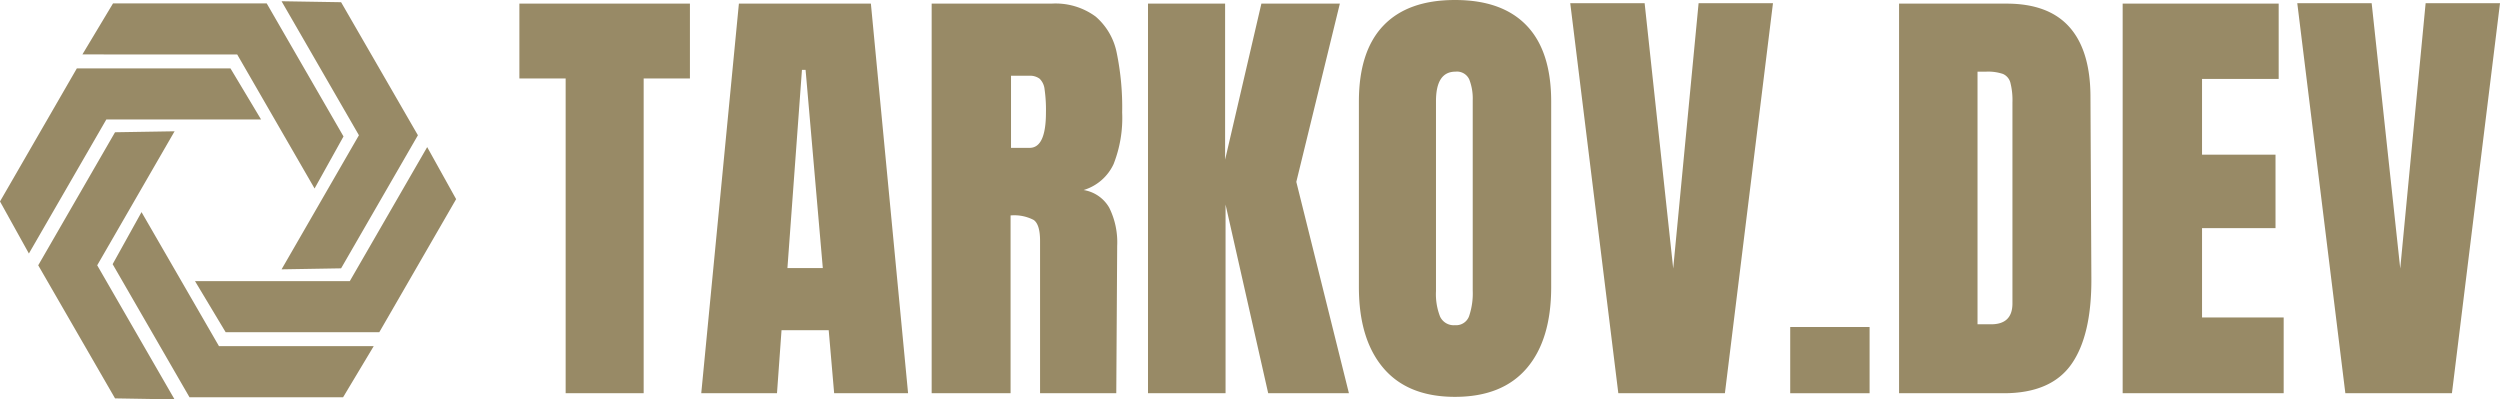 <svg xmlns="http://www.w3.org/2000/svg" viewBox="0 0 335.726 53.634"><defs><style>.a{fill:#988a66;}</style></defs><path class="a" d="M177.231,413.239v-42.27h-6.213v-10.05H193.92v10.05h-6.212v42.27Z" transform="translate(-101.27 -360.432)"/><path class="a" d="M195.442,413.239l5.055-52.32h17.724l4.995,52.32h-9.928l-.731-8.466h-6.335l-.609,8.466Zm11.572-16.811h4.751l-2.314-26.617h-.487Z" transform="translate(-101.27 -360.432)"/><path class="a" d="M226.383,360.919h16.08a9.082,9.082,0,0,1,5.939,1.736,8.629,8.629,0,0,1,2.833,4.872,36.251,36.251,0,0,1,.731,8.01,16.885,16.885,0,0,1-1.157,6.943,6.498,6.498,0,0,1-4.019,3.472,4.845,4.845,0,0,1,3.441,2.376,10.433,10.433,0,0,1,1.066,5.116l-.121,19.795H240.94V392.774q0-2.193-.853-2.802a5.669,5.669,0,0,0-3.106-.609v23.876H226.383Zm13.156,19.369q2.192,0,2.192-4.75a19.377,19.377,0,0,0-.183-3.106,2.309,2.309,0,0,0-.67-1.431,2.176,2.176,0,0,0-1.401-.396h-2.437v9.684Z" transform="translate(-101.27 -360.432)"/><path class="a" d="M255.435,413.239v-52.32H265.79v20.952l4.872-20.952h10.537l-5.847,23.937,7.065,28.383H271.576L265.85,387.901v25.337Z" transform="translate(-101.27 -360.432)"/><path class="a" d="M287.045,409.858q-3.289-3.867-3.289-10.872V374.075q0-6.761,3.289-10.202t9.623-3.441q6.334,0,9.623,3.441t3.289,10.202v24.911q0,7.066-3.289,10.902t-9.623,3.837Q290.334,413.726,287.045,409.858Zm11.511-6.974a9.489,9.489,0,0,0,.487-3.411v-25.581a7.112,7.112,0,0,0-.457-2.772,1.815,1.815,0,0,0-1.858-1.066q-2.619,0-2.619,3.959v25.52a8.265,8.265,0,0,0,.548,3.411,2.023,2.023,0,0,0,2.01,1.157A1.85,1.85,0,0,0,298.557,402.884Z" transform="translate(-101.27 -360.432)"/><path class="a" d="M318.595,413.239l-6.456-52.381h9.989l3.837,35.631,3.411-35.631h9.988l-6.456,52.381Z" transform="translate(-101.27 -360.432)"/><path class="a" d="M341.679,413.239v-8.893h10.659v8.893Z" transform="translate(-101.27 -360.432)"/><path class="a" d="M356.296,360.919h14.435q5.603,0,8.405,3.107t2.862,9.197l.122,24.485q.06,7.735-2.681,11.633t-9.075,3.898H356.296ZM368.66,403.981q2.862,0,2.862-2.802V374.197a9.57,9.57,0,0,0-.274-2.649,1.764,1.764,0,0,0-1.005-1.188,6.234,6.234,0,0,0-2.254-.305H366.833V403.981Z" transform="translate(-101.27 -360.432)"/><path class="a" d="M386.323,413.239v-52.32h20.952V371.03h-10.293v10.171H406.85v9.867h-9.867v11.999h10.963v10.171Z" transform="translate(-101.27 -360.432)"/><path class="a" d="M416.228,413.239l-6.456-52.381h9.989l3.837,35.631,3.411-35.631h9.988l-6.456,52.381Z" transform="translate(-101.27 -360.432)"/><polygon class="a" points="15.179 0.454 11.066 7.309 31.854 7.316 42.244 25.312 46.13 18.323 35.815 0.456 15.179 0.454"/><polygon class="a" points="15.126 35.475 19.006 28.485 29.406 46.485 50.186 46.485 46.076 53.345 25.446 53.345 15.126 35.475"/><polygon class="a" points="0 27.054 3.88 34.044 14.28 16.044 35.06 16.044 30.95 9.184 10.32 9.184 0 27.054"/><polygon class="a" points="30.303 44.611 26.189 37.756 46.977 37.749 57.367 19.753 61.253 26.743 50.938 44.609 30.303 44.611"/><polygon class="a" points="15.449 53.499 23.442 53.634 13.054 35.627 23.444 17.631 15.448 17.761 5.133 35.627 15.449 53.499"/><polygon class="a" points="45.805 36.035 37.812 36.17 48.2 18.163 37.81 0.167 45.806 0.297 56.121 18.163 45.805 36.035"/></svg>
